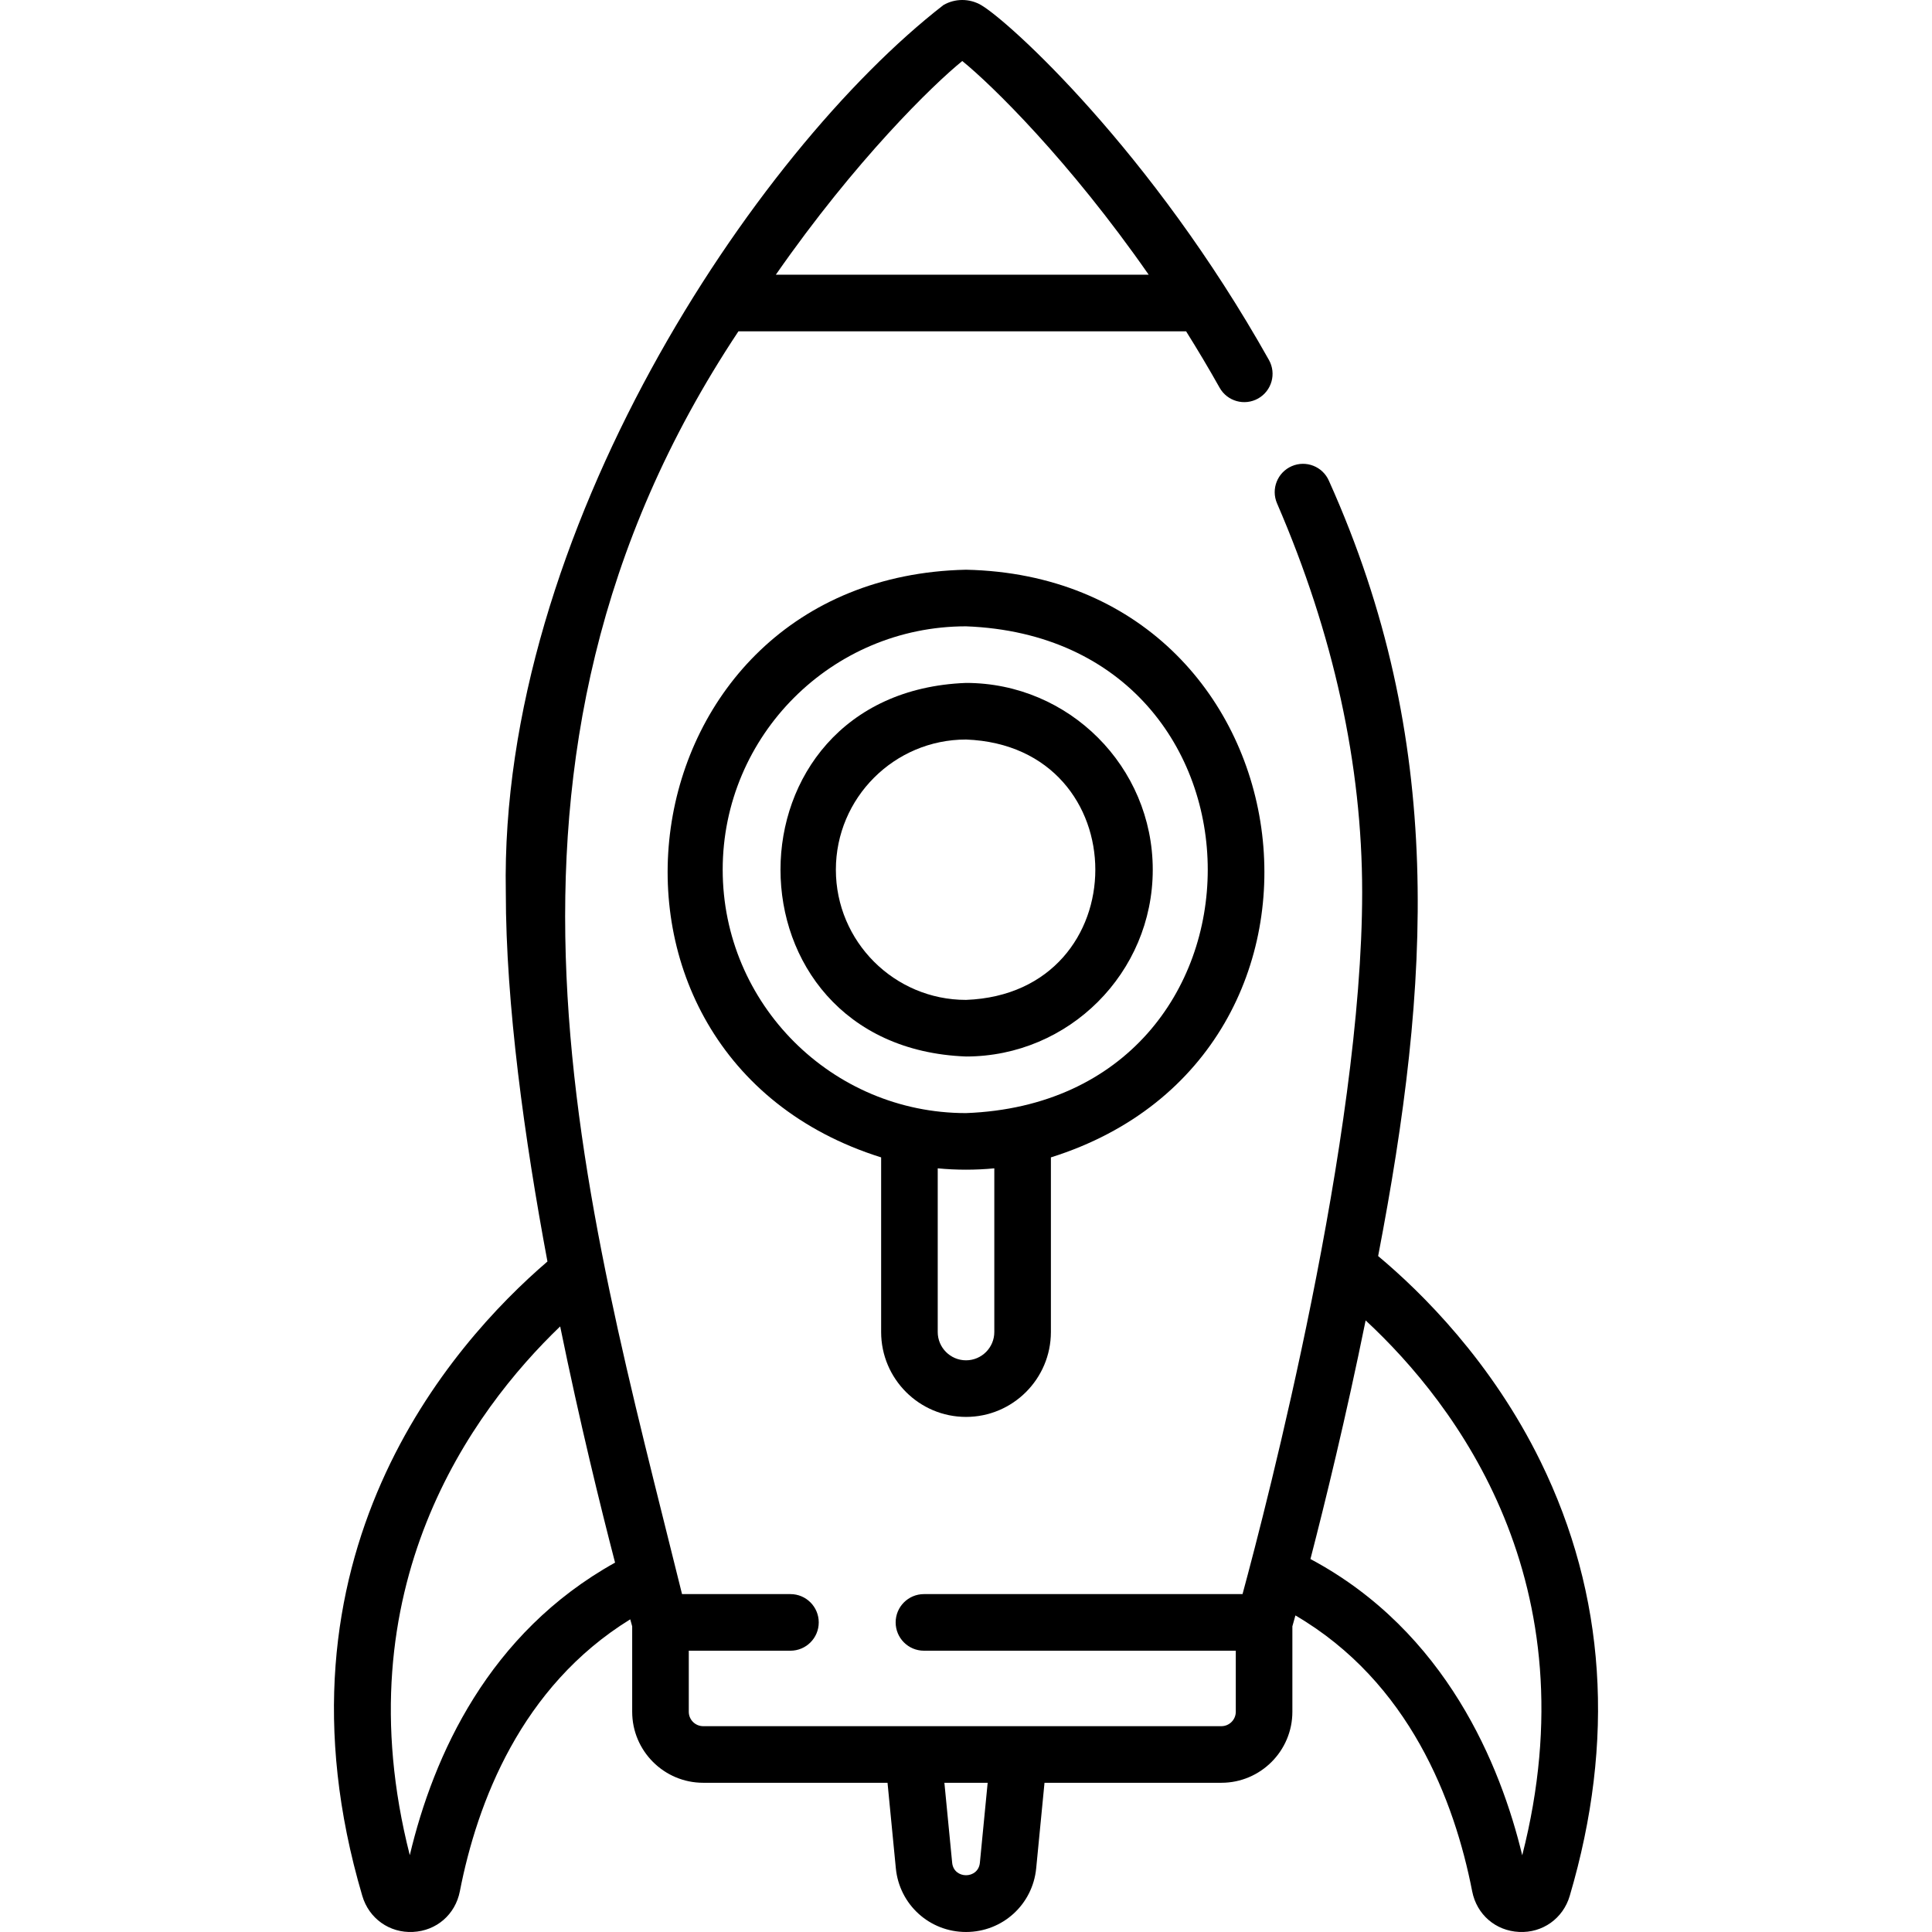<svg id="Layer_1" enable-background="new 0 0 512.002 512.002" height="512" viewBox="0 0 512.002 512.002" width="512" xmlns="http://www.w3.org/2000/svg"><g><g><path d="m408.314 387.414c-13.025-26.633-31.606-44.943-43.093-54.546 13.896-72.348 17.979-136.434-13.031-205.428-1.643-3.801-6.056-5.55-9.858-3.905-3.801 1.645-5.548 6.061-3.904 9.862 14.971 34.605 22.562 69.279 22.562 103.058 0 64.793-25.225 162.082-31.705 186.001h-84.43c-4.141 0-7.498 3.358-7.498 7.5s3.357 7.5 7.498 7.5h82.643v16.18c0 2.106-1.713 3.82-3.819 3.82h-137.325c-2.106 0-3.819-1.714-3.819-3.82v-16.18h26.944c4.141 0 7.498-3.358 7.498-7.5s-3.357-7.5-7.498-7.5h-28.731c-25.782-104.454-60.847-220.566 14.948-334.653h118.635c3.002 4.79 5.975 9.766 8.877 14.938 2.027 3.612 6.596 4.897 10.209 2.869 3.611-2.027 4.895-6.599 2.868-10.211-31.088-55.399-68.918-89.788-76.297-94.065-3.07-1.778-6.884-1.778-9.956.001-50.198 38.948-117.784 140.183-115.984 235.12-.001 29.687 4.932 65.245 11.031 97.86-25.488 21.889-75.54 78.38-49.07 168.097 1.76 6.029 7.241 9.885 13.424 9.573 6.237-.293 11.233-4.619 12.433-10.764 4.587-23.497 16.186-54.219 45.154-72.079.211.76.383 1.377.518 1.855v22.641c0 10.378 8.441 18.82 18.816 18.82h48.851l2.204 22.662c.936 9.623 8.931 16.88 18.597 16.88s17.661-7.257 18.597-16.88l2.204-22.662h46.873c10.375 0 18.815-8.443 18.815-18.82v-22.641c.191-.681.461-1.647.804-2.89 30.197 17.672 42.16 49.101 46.847 73.115 1.2 6.145 6.196 10.47 12.433 10.764 6.182.311 11.665-3.544 13.424-9.573 12.122-41.091 9.535-79.781-7.689-114.999zm-153.3-371.245c7.789 6.299 28.377 26.431 49.404 56.634h-98.815c21.174-30.437 41.699-50.394 49.411-56.634zm-146.416 475.472c-18.045-70.765 16.561-117.746 39.852-140.127 5.203 25.443 10.726 47.888 14.548 62.598-33.496 18.648-48.101 51.01-54.4 77.529zm151.079 2.026c-.442 4.387-6.9 4.388-7.342 0 0 0-2.062-21.21-2.062-21.21h11.467zm143.731-1.996c-5.687-23.611-20.062-59.262-56.127-78.511 3.892-15.031 9.441-37.683 14.627-63.238 24.073 22.353 59.948 69.563 41.5 141.749z"/><path d="m256.006 375.498c12.404 0 22.494-10.093 22.494-22.5v-46.277c86.727-27.236 69.453-153.775-22.496-155.738-91.963 1.972-109.206 128.519-22.493 155.738v46.277c0 12.407 10.091 22.5 22.495 22.5zm7.498-22.5c0 4.136-3.363 7.5-7.498 7.5s-7.498-3.364-7.498-7.5v-43.378c4.925.481 10.072.481 14.996 0zm-71.982-122.515c0-35.566 28.927-64.5 64.484-64.5 85.429 3.242 85.406 125.772-.001 129.001-35.556 0-64.483-28.935-64.483-64.501z"/><path d="m305.493 230.483c0-27.295-22.2-49.5-49.488-49.5-65.562 2.488-65.544 96.522.001 99.001 27.287 0 49.487-22.206 49.487-49.501zm-83.978 0c0-19.024 15.473-34.5 34.491-34.5 45.695 1.734 45.682 67.273 0 69.001-19.019 0-34.491-15.477-34.491-34.501z"/></g></g></svg>